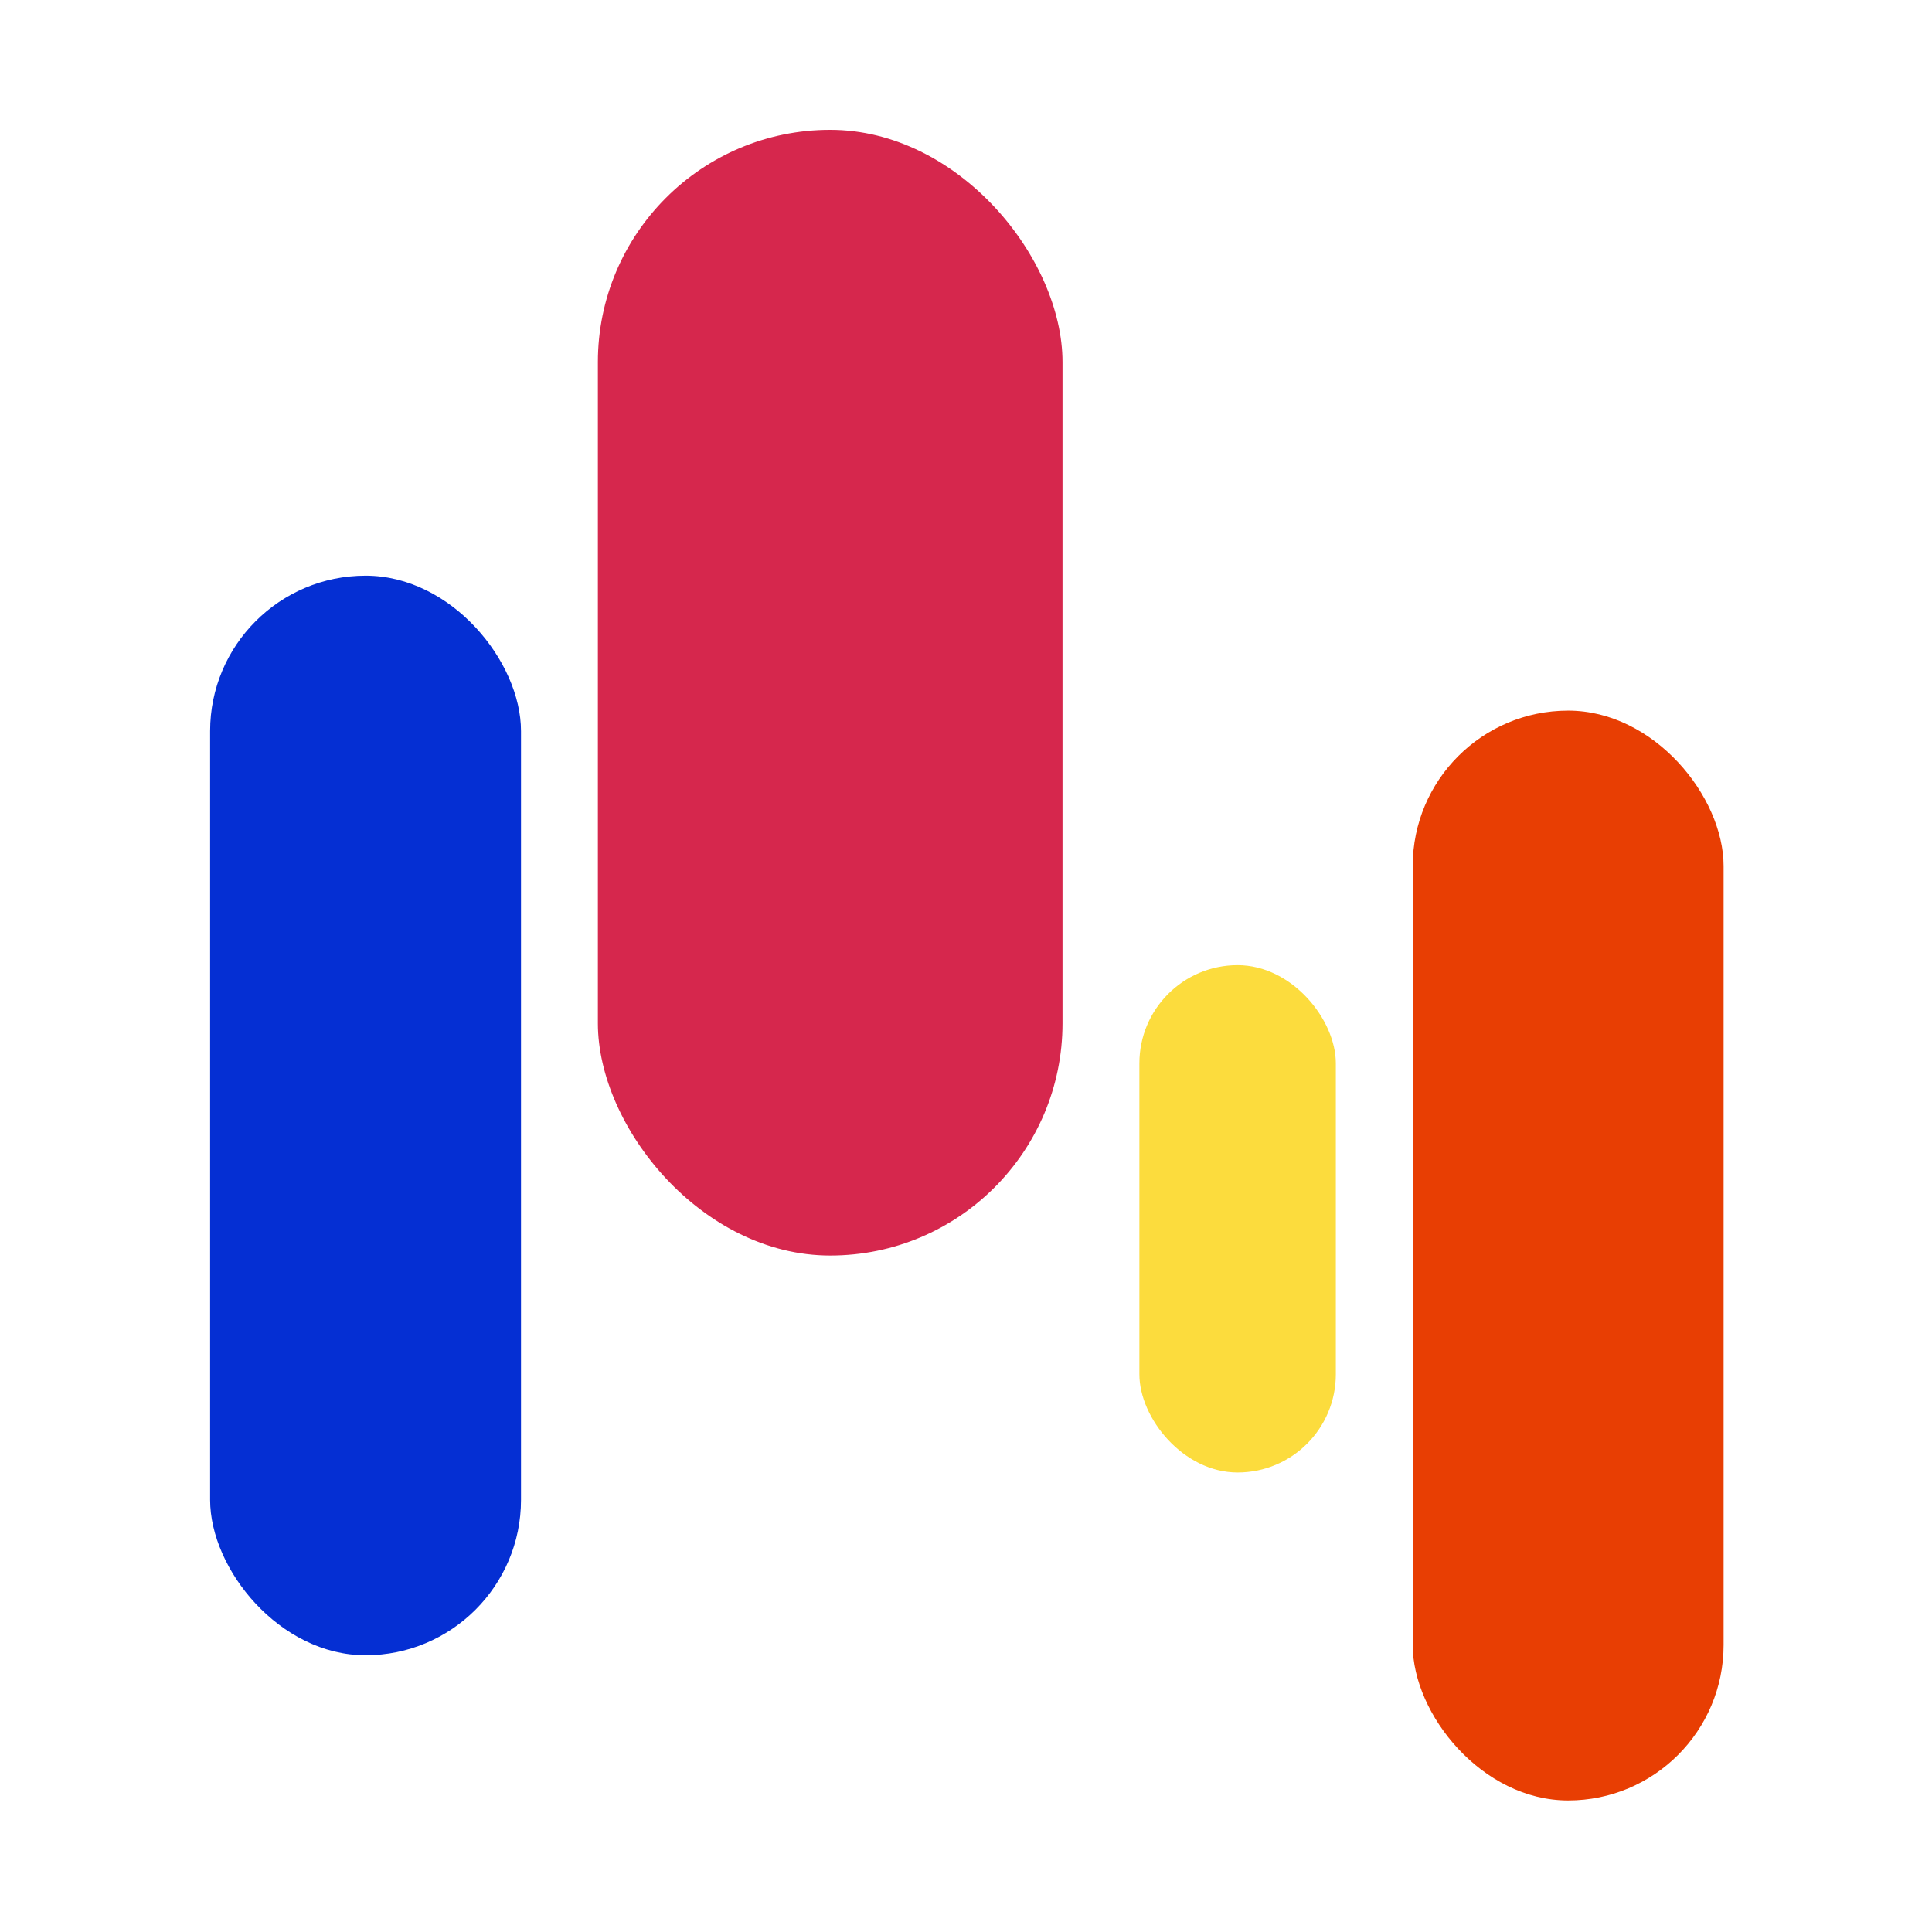 <svg width="1131" height="1131" viewBox="0 0 1131 1131" fill="none" xmlns="http://www.w3.org/2000/svg">
<rect x="350" y="76" width="272" height="659" rx="136" fill="#D6274D"/>
<rect x="123" y="337" width="182" height="632" rx="91" fill="#052FD3"/>
<rect x="827" y="416" width="182" height="638" rx="91" fill="#E83E03"/>
<rect x="667" y="565" width="115" height="297" rx="57.5" fill="#FCDC3D"/>
</svg>
